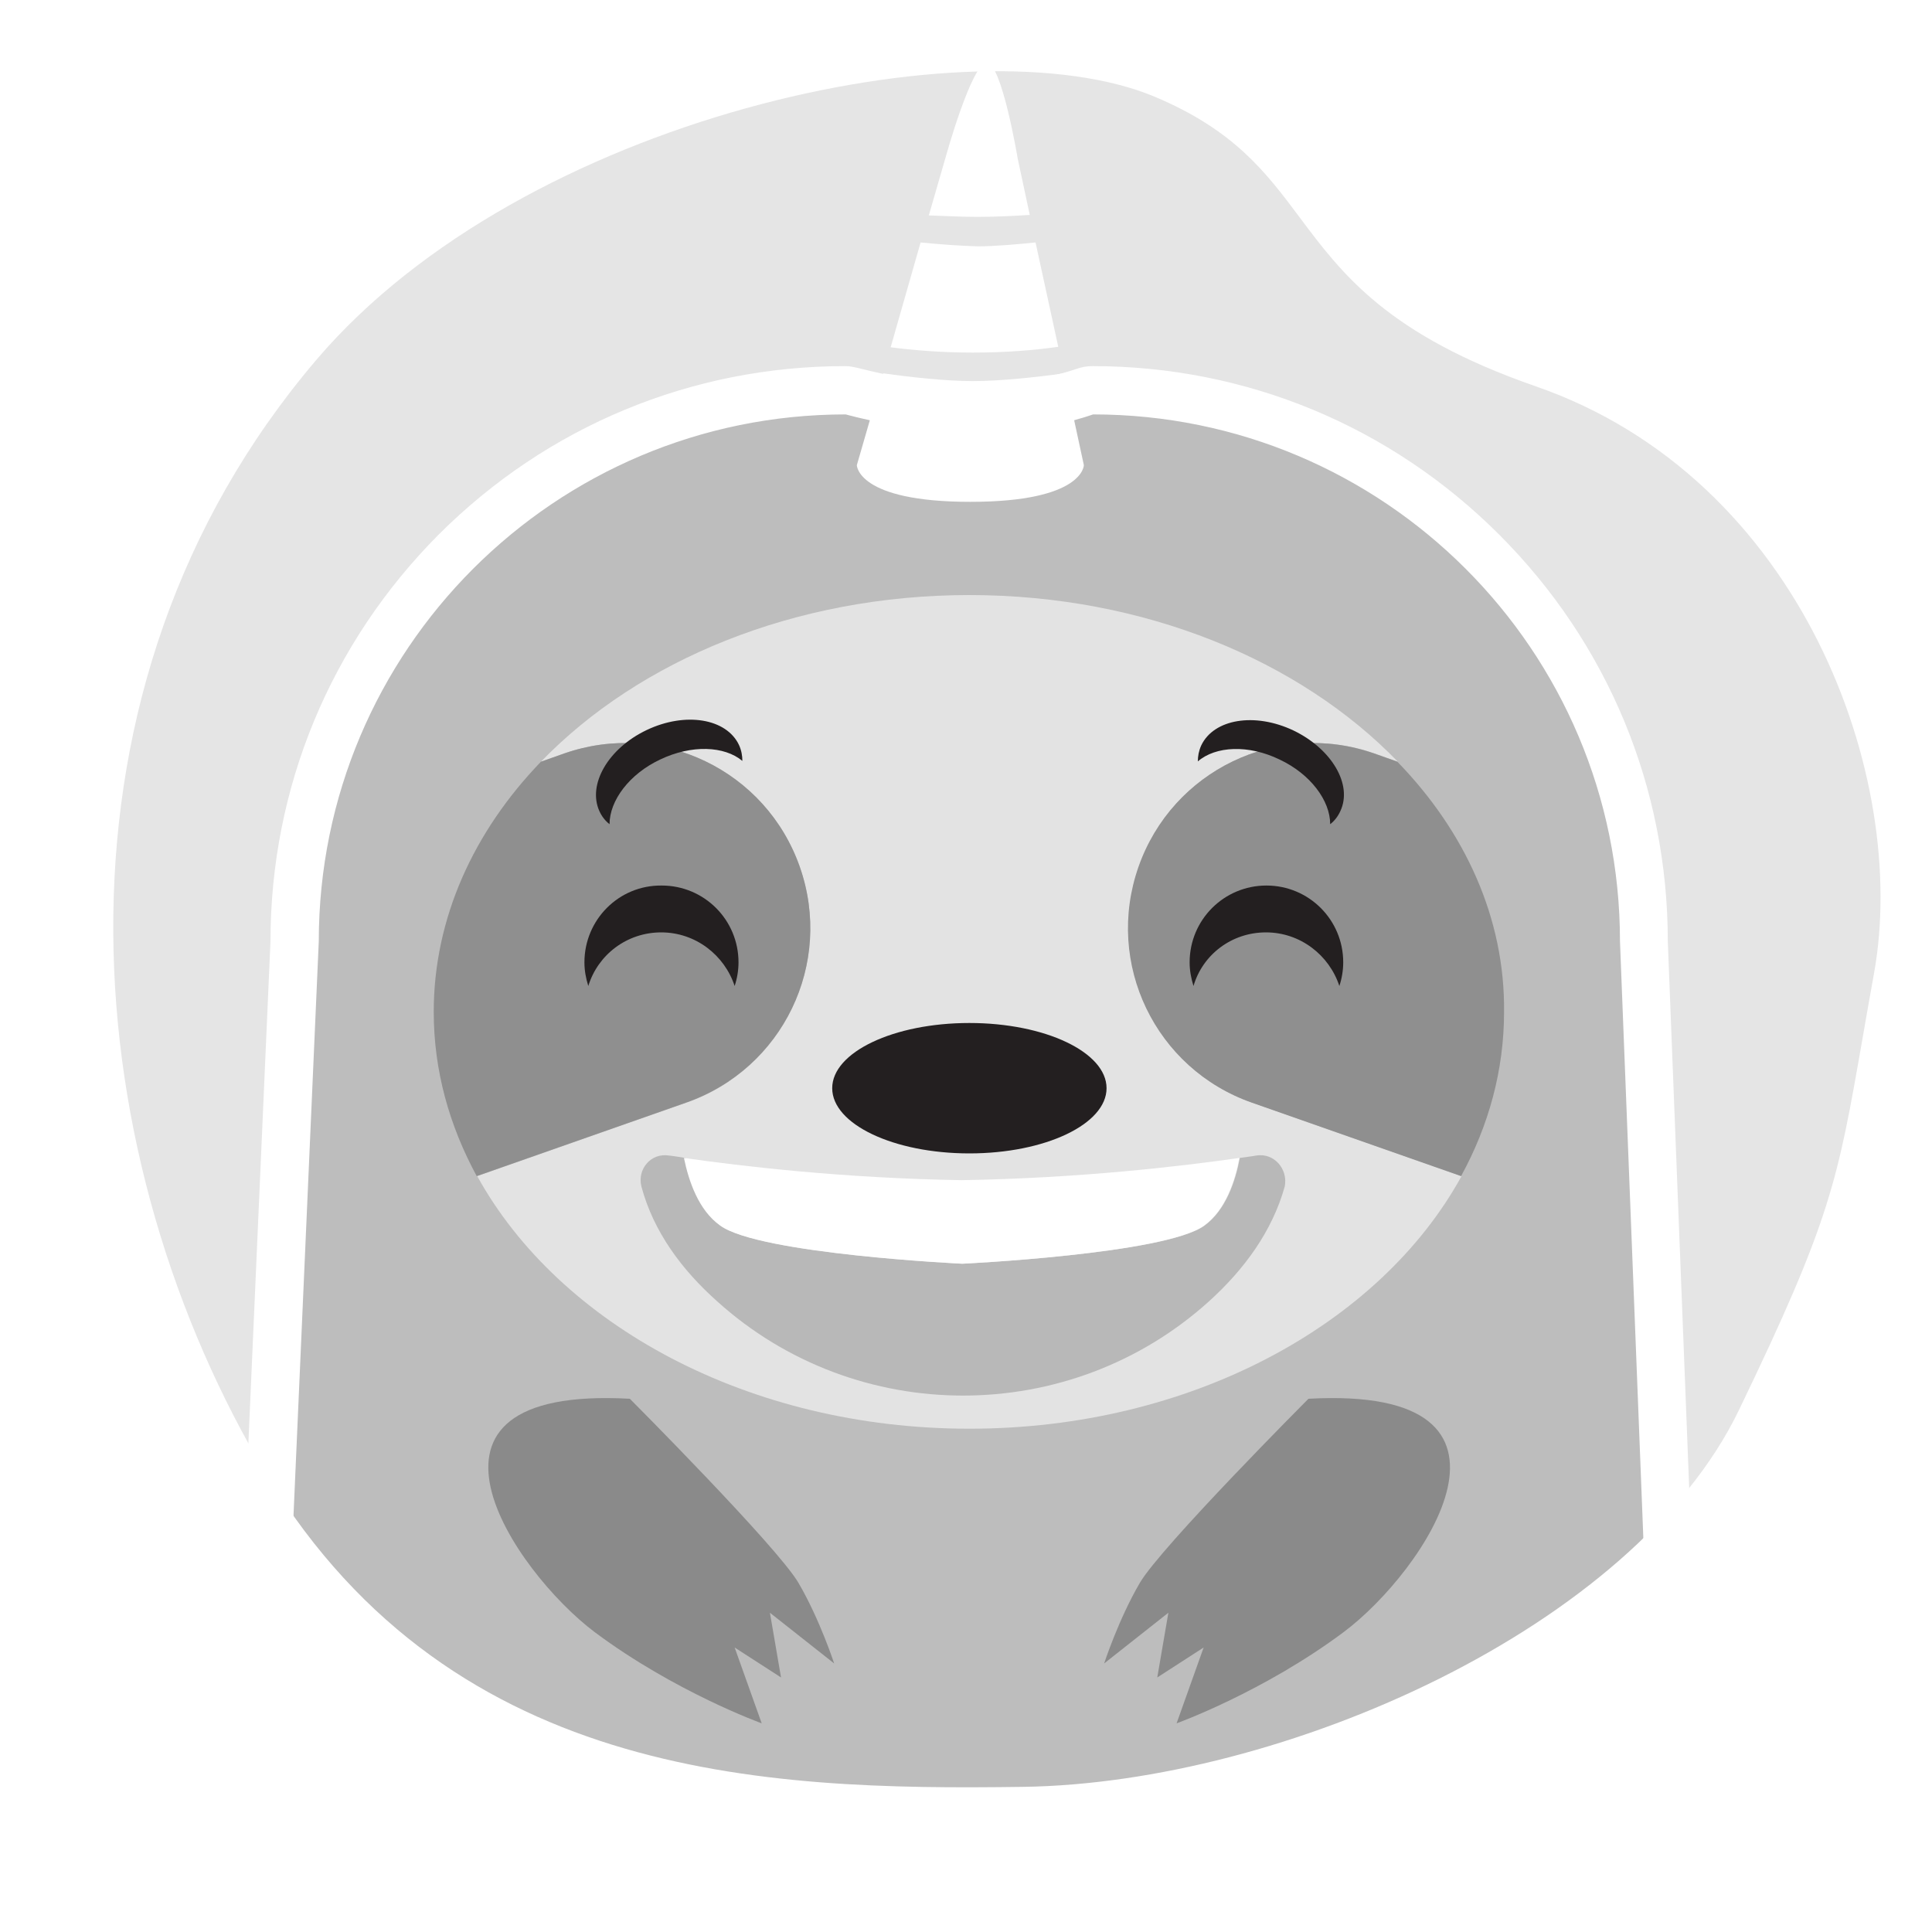 <svg width="400" height="400" viewBox="0 0 400 400" version="1.1" xmlns="http://www.w3.org/2000/svg" xmlns:xlink="http://www.w3.org/1999/xlink">
<rect x="0" y="0" width="400" height="400" fill="#333333" stroke="none"/>
<title>Empty</title>
<desc>Created using Figma</desc>
<g id="Canvas" transform="translate(1226 213)">
<clipPath id="clip-0" clip-rule="evenodd">
<path d="M -1226 -213L -826 -213L -826 187L -1226 187L -1226 -213Z" fill="#FFFFFF"/>
</clipPath>
<g id="Empty" clip-path="url(#clip-0)">
<path d="M -1226 -213L -826 -213L -826 187L -1226 187L -1226 -213Z" fill="#E5E5E5"/>
<g id="Group">
<g id="Group">
<g id="Vector">
<use xlink:href="#path0_fill" transform="translate(-1174 -132.2)" fill="#BDBDBD"/>
</g>
<g id="Vector">
<use xlink:href="#path1_fill" transform="translate(-1127.2 -89.8)" fill="#E3E3E3"/>
</g>
<g id="Vector">
<use xlink:href="#path2_fill" transform="translate(-1136.2 -59.169)" fill="#8F8F8F"/>
</g>
<g id="Vector">
<use xlink:href="#path3_fill" transform="translate(-992.469 -59.169)" fill="#8F8F8F"/>
</g>
<g id="Vector">
<use xlink:href="#path4_fill" transform="translate(-1053.7 -1.2)" fill="#231F20"/>
</g>
<g id="Vector">
<use xlink:href="#path5_fill" transform="translate(-1124.9 76.455)" fill="#8A8A8A"/>
</g>
<g id="Vector">
<use xlink:href="#path6_fill" transform="translate(-997.4 76.456)" fill="#8A8A8A"/>
</g>
<g id="Vector">
<use xlink:href="#path7_fill" transform="translate(-1179 -137.2)" fill="#FFFFFF"/>
</g>
</g>
<g id="Group">
<g id="Vector">
<use xlink:href="#path8_fill" transform="translate(-1033.7 -200)" fill="#FFFFFF"/>
</g>
<g id="Vector">
<use xlink:href="#path9_fill" transform="translate(-1048.6 -135.7)" fill="#FFFFFF"/>
</g>
<g id="Vector">
<use xlink:href="#path10_fill" transform="translate(-1041.6 -162.8)" fill="#FFFFFF"/>
</g>
</g>
</g>
<g id="Subtract">
<use xlink:href="#path11_fill" transform="translate(-1226 -213)" fill="#FFFFFF"/>
</g>
<g id="Group">
<g id="Vector">
<use xlink:href="#path12_fill" transform="translate(-1093.37 26.171)" fill="#B8B8B8"/>
</g>
<g id="Vector">
<use xlink:href="#path13_fill" transform="translate(-1084.4 26.74)" fill="#FFFFFF"/>
</g>
<g id="Vector">
<use xlink:href="#path14_fill" transform="translate(-1105 -29.661)" fill="#231F20"/>
</g>
<g id="Vector">
<use xlink:href="#path15_fill" transform="translate(-979.7 -29.66)" fill="#231F20"/>
</g>
<g id="Group">
<g id="Vector">
<use xlink:href="#path16_fill" transform="translate(-978 -63.9)" fill="#231F20"/>
</g>
<g id="Vector">
<use xlink:href="#path17_fill" transform="translate(-1102.61 -64)" fill="#231F20"/>
</g>
</g>
</g>
</g>
</g>
<defs>
<path id="path0_fill" d="M 296.4 318.1L 288.4 114.1C 288.4 51.2 237.2 1.52588e-06 174.3 1.52588e-06C 173.7 1.52588e-06 173.1 0.1 172.6 0.3C 172.5 0.3 162.3 4 150.4 4C 138.3 4 124.6 0.2 124.5 0.2C 124.1 0.1 123.6 1.52588e-06 123.2 1.52588e-06C 60.2 1.52588e-06 9 51.2 9 114.1L 0 318.1L 296.4 318.1Z"/>
<path id="path1_fill" d="M 137 56.3C 144 36.3 165.8 25.8 185.8 32.8L 190.6 34.5C 170.4 13.6 138.2 3.05176e-06 101.9 3.05176e-06C 65.7 3.05176e-06 33.5 13.5 13.2 34.5L 18 32.8C 38 25.8 59.8 36.3 66.8 56.3C 73.8 76.3 63.3 98.1 43.3 105.1L -7.6294e-07 120.3C 17 151.1 56.2 172.6 101.9 172.6C 147.6 172.6 186.9 151.1 203.8 120.3L 160.5 105.1C 140.5 98.1 130 76.3 137 56.3Z"/>
<path id="path2_fill" d="M 75.8 25.669C 68.8 5.669 47 -4.831 27 2.169L 22.2 3.869C 8.3 18.269 -7.62939e-07 36.269 -7.62939e-07 55.669C -7.62939e-07 67.769 3.2 79.169 8.9 89.669L 52.2 74.469C 72.3 67.469 82.8 45.669 75.8 25.669Z"/>
<path id="path3_fill" d="M 55.769 3.869L 50.969 2.169C 30.969 -4.831 9.169 5.669 2.169 25.669C -4.831 45.669 5.669 67.469 25.669 74.469L 68.969 89.669C 74.669 79.269 77.869 67.769 77.869 55.669C 78.069 36.269 69.769 18.269 55.769 3.869Z"/>
<path id="path4_fill" d="M 28.4 27C 44.085 27 56.8 20.956 56.8 13.5C 56.8 6.044 44.085 -6.10352e-06 28.4 -6.10352e-06C 12.715 -6.10352e-06 3.05176e-06 6.044 3.05176e-06 13.5C 3.05176e-06 20.956 12.715 27 28.4 27Z"/>
<path id="path5_fill" d="M 29.304 0.145C 29.304 0.145 59.804 30.745 64.204 38.245C 68.604 45.745 71.604 54.945 71.604 54.945L 58.304 44.445L 60.604 57.845L 51.004 51.645L 56.604 67.345C 56.604 67.345 38.604 60.845 22.004 48.445C 5.404 35.945 -21.196 -2.655 29.304 0.145Z"/>
<path id="path6_fill" d="M 42.3 0.144C 42.3 0.144 11.8 30.744 7.4 38.244C 3 45.744 6.10352e-06 54.944 6.10352e-06 54.944L 13.3 44.444L 11 57.844L 20.6 51.644L 15 67.344C 15 67.344 33 60.844 49.6 48.444C 66.2 36.044 92.8 -2.656 42.3 0.144Z"/>
<path id="path7_fill" d="M 306.3 324.1C 306.3 323.9 306.3 323.7 306.3 323.5L 298.3 119.1C 298.3 87.3 285.9 57.4 263.4 34.9C 240.9 12.4 211 1.52588e-06 179.2 1.52588e-06C 178 1.52588e-06 176.9 0.2 175.8 0.6C 175.5 0.7 166.1 4 155.3 4C 143.9 4 130.8 0.4 130.7 0.4C 129.8 0.2 128.9 1.52588e-06 128 1.52588e-06C 96.2 1.52588e-06 66.3 12.4 43.8 34.9C 21.4 57.4 9 87.3 9 119.1L 0 323.5C 0 323.7 0 323.9 0 324.1L 306.3 324.1ZM 19 119.1C 19 58.9 67.8 10 128.1 10C 128.1 10 142.4 14 155.4 14C 168.4 14 179.3 10 179.3 10C 239.5 10 288.4 58.8 288.4 119.1L 296.4 323.5L 10 323.5L 19 119.1Z"/>
<path id="path8_fill" d="M 10.1 31.9C 14 31.9 17.6 31.7 20.9 31.5L 18.4 19.8C 18.4 19.8 15.1 1.49011e-09 12 1.49011e-09C 8.9 1.49011e-09 3.5 19.5 3.5 19.5L 3.05176e-06 31.6C 3.1 31.7 6.5 31.9 10.1 31.9Z"/>
<path id="path9_fill" d="M 24 1.6C 18.4 1.6 11.2 0.8 5.5 1.52588e-06L -6.10352e-06 19C -6.10352e-06 19 -5.72205e-06 26.6 23.5 26.6C 47 26.6 47 19 47 19L 42.9 1.52588e-06C 37.1 0.8 29.7 1.6 24 1.6Z"/>
<path id="path10_fill" d="M 6.2 -7.62939e-07L -6.10352e-06 21.7C 4.6 22.3 10.5 22.8 17 22.8C 23.8 22.8 29.9 22.3 34.7 21.6L 30 -7.62939e-07C 25.9 0.4 21.6 0.8 18 0.8C 14.4 0.7 10.3 0.4 6.2 -7.62939e-07Z"/>
<path id="path11_fill" fill-rule="evenodd" d="M 400 0L 0 0L 0 400L 400 400L 400 0ZM 269.106 45.04C 262.139 35.724 255.559 26.926 239 20C 201.581 4.349 108.5 24 65.5 74.5C 7.58 142.523 15.333 236.546 53.5 302.5C 91.667 368.454 157.925 370.698 211.808 369.949C 265.692 369.199 338.297 336.968 360 292C 379.079 252.468 380.456 244.573 385.606 215.047C 386.314 210.987 387.093 206.517 388 201.5C 395.292 161.154 373.12 99.138 318 80C 287.272 69.331 277.882 56.775 269.106 45.04Z"/>
<path id="path12_fill" d="M 127.465 0.069C 126.465 0.269 125.265 0.369 124.065 0.569C 123.165 5.369 121.165 11.369 116.765 14.569C 108.665 20.469 66.665 22.469 66.665 22.469C 66.665 22.469 24.665 20.469 16.565 14.569C 12.165 11.369 10.165 5.369 9.265 0.569C 7.965 0.369 6.865 0.169 5.865 0.069C 2.165 -0.531 -0.735 2.869 0.165 6.469C 2.665 15.869 8.565 23.769 15.865 30.269C 44.665 56.269 88.865 56.269 117.665 30.269C 124.965 23.669 130.765 15.769 133.365 6.469C 134.065 2.869 131.165 -0.531 127.465 0.069Z"/>
<path id="path13_fill" d="M 7.5 14C 15.6 19.9 57.6 21.9 57.6 21.9C 57.6 21.9 99.6 19.9 107.7 14C 112.1 10.8 114.1 4.8 115 -3.05176e-06C 103.1 1.7 82.1 4.2 57.5 4.6C 32.9 4.2 11.9 1.7 3.8147e-07 -3.05176e-06C 1 4.8 3 10.8 7.5 14Z"/>
<path id="path14_fill" d="M 15.9 9.701C 23 9.701 29 14.401 31.1 20.801C 31.6 19.301 31.9 17.601 31.9 15.901C 31.9 7.101 24.8 0.001 16 0.001C 7.1 -0.099 0 7.101 0 15.901C 0 17.601 0.3 19.201 0.8 20.801C 2.8 14.301 8.8 9.701 15.9 9.701Z"/>
<path id="path15_fill" d="M 15.8 9.7C 22.9 9.7 28.9 14.4 31 20.8C 31.5 19.3 31.8 17.6 31.8 15.9C 31.8 7.1 24.7 -7.62939e-07 15.9 -7.62939e-07C 7.1 -7.62939e-07 3.05176e-06 7.1 3.05176e-06 15.9C 3.05176e-06 17.6 0.3 19.2 0.8 20.8C 2.7 14.3 8.7 9.7 15.8 9.7Z"/>
<path id="path16_fill" d="M 16.9 8.14C 23.3 11.14 27.4 16.64 27.4 21.54C 28.3 20.84 29 19.94 29.5 18.84C 32.1 13.34 27.7 5.94 19.8 2.14C 11.8 -1.66 3.3 -0.26 0.7 5.24C 0.2 6.34 -1.42109e-14 7.44 -1.42109e-14 8.54C 3.7 5.34 10.5 5.04 16.9 8.14Z"/>
<path id="path17_fill" d="M 13.31 8.24C 6.91 11.24 2.81 16.74 2.81 21.64C 1.91 20.94 1.21 20.04 0.71 18.94C -1.79 13.44 2.51 5.94 10.51 2.14C 18.51 -1.66 27.01 -0.26 29.61 5.24C 30.11 6.34 30.31 7.44 30.31 8.54C 26.61 5.44 19.81 5.14 13.31 8.24Z"/>
</defs>
</svg>
